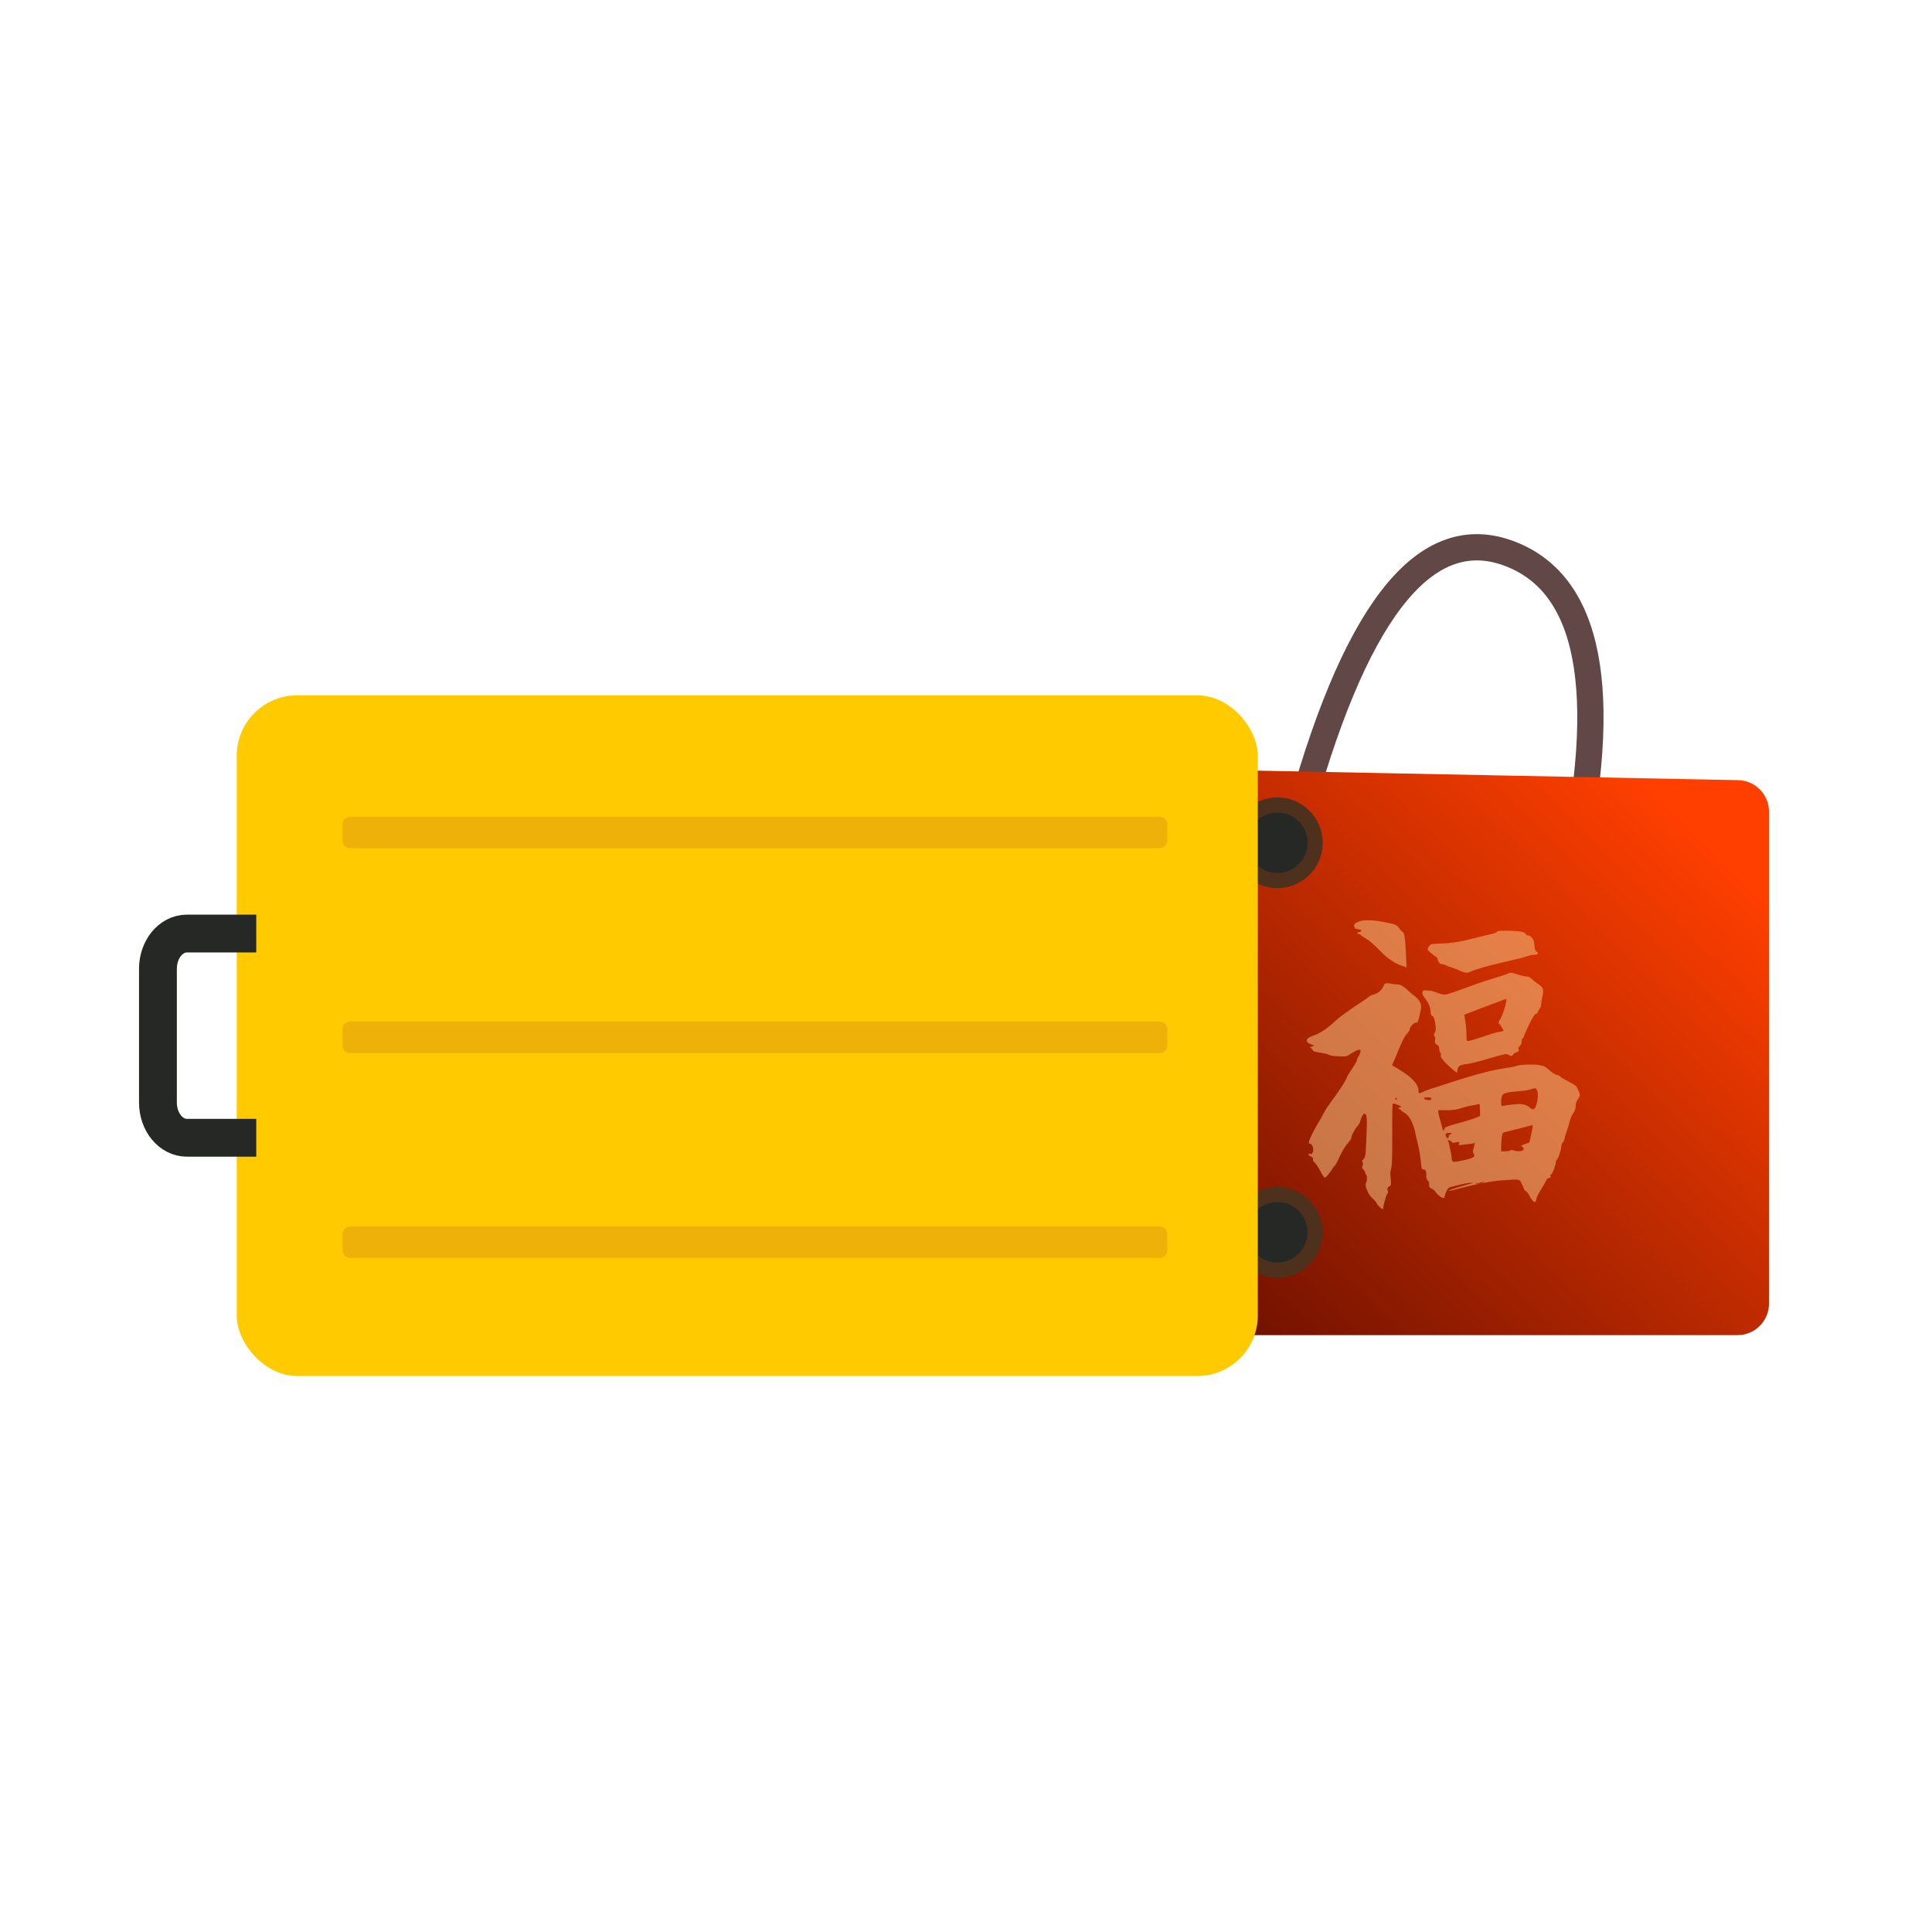 <?xml version="1.0" encoding="UTF-8"?>
<svg width="526px" height="526px" viewBox="0 0 526 526" version="1.1" xmlns="http://www.w3.org/2000/svg" xmlns:xlink="http://www.w3.org/1999/xlink">
    <!-- Generator: Sketch 58 (84663) - https://sketch.com -->
    <title>1</title>
    <desc>Created with Sketch.</desc>
    <defs>
        <linearGradient x1="90.341%" y1="12.071%" x2="5.83%" y2="87.929%" id="linearGradient-1">
            <stop stop-color="#FF3F00" offset="0%"></stop>
            <stop stop-color="#6F1100" offset="100%"></stop>
        </linearGradient>
        <filter x="0.0%" y="0.0%" width="100.0%" height="100.0%" filterUnits="objectBoundingBox" id="filter-2">
            <feGaussianBlur stdDeviation="0" in="SourceGraphic"></feGaussianBlur>
        </filter>
    </defs>
    <g id="1" stroke="none" stroke-width="1" fill="none" fill-rule="evenodd">
        <rect fill="#FFFFFF" x="0" y="0" width="526" height="526"></rect>
        <g id="编组-2" transform="translate(304.3, 149)">
            <g id="编组-31">
                <path d="M48.62,76.224 C63.974,18.454 83.05,-6.478 105.848,1.427 C128.645,9.333 134.386,38.887 123.069,90.09" id="路径-75" stroke="#614745" stroke-width="7.15"></path>
                <path d="M0,68.811 L0,205.92 C-1.19604532e-15,210.659 3.841,214.5 8.58,214.5 L168.74,214.5 C173.479,214.5 177.32,210.659 177.32,205.92 L177.32,71.978 C177.32,67.306 173.581,63.492 168.91,63.4 L8.75,60.233 C4.012,60.139 0.095,63.904 0.002,68.642 C0.001,68.698 3.54578888e-15,68.755 0,68.811 Z" id="路径-74" fill="url(#linearGradient-1)"></path>
            </g>
            <path d="M72.391,119.445 C72.51,119.086 72.658,118.861 72.835,118.771 C73.013,118.681 73.398,118.666 73.99,118.726 C74.877,118.906 75.662,119.011 76.342,119.041 C77.023,119.071 77.822,119.52 78.74,120.39 L79.472,121.065 C80.036,121.57 80.488,121.929 80.826,122.143 C82.01,123.102 82.602,124.091 82.602,125.111 C82.602,125.453 82.526,125.979 82.375,126.689 L82.158,127.628 C81.98,128.408 81.817,128.917 81.669,129.157 C81.522,129.397 81.359,129.487 81.181,129.427 C80.885,129.427 80.53,129.652 80.116,130.101 C79.701,130.551 79.494,130.956 79.494,131.315 C79.494,131.515 79.33,131.798 79.001,132.165 L78.784,132.394 C78.3,132.885 77.62,134.143 76.744,136.17 L75.624,138.888 C75.196,139.911 74.888,140.594 74.7,140.937 C74.641,140.997 75.292,141.417 76.653,142.196 C80.145,144.294 81.891,146.213 81.891,147.951 C81.891,148.371 81.965,148.596 82.113,148.626 C82.237,148.651 82.535,148.551 83.007,148.326 L83.312,148.176 C83.963,147.846 85.502,147.322 87.929,146.602 L90.341,145.8 C96.189,143.885 100.66,142.657 103.754,142.115 L106.895,141.592 C107.833,141.422 108.423,141.291 108.666,141.199 L108.749,141.162 C108.986,141.029 109.737,140.931 111.002,140.869 L111.501,140.847 C113.07,140.787 114.209,140.847 114.919,141.027 C115.659,141.127 116.214,141.31 116.584,141.577 L116.784,141.747 C118.116,142.934 119.088,143.586 119.701,143.705 L119.891,143.725 C120.025,143.725 120.166,143.792 120.316,143.927 L120.469,144.085 C120.653,144.298 121.281,144.688 122.354,145.257 L122.777,145.478 C124.109,146.168 124.834,146.632 124.952,146.872 L125.574,148.221 L125.744,148.717 C125.808,148.926 125.84,149.075 125.84,149.165 C125.84,149.315 125.692,149.63 125.396,150.109 C125.017,150.589 124.79,151.107 124.714,151.663 L124.686,152.088 C124.686,152.807 124.479,153.452 124.064,154.021 C123.733,154.477 123.449,155.076 123.212,155.82 L123.043,156.404 C122.844,157.168 122.635,157.874 122.419,158.52 L122.2,159.147 C121.904,159.956 121.726,160.571 121.667,160.99 C121.623,161.305 121.52,161.578 121.359,161.808 L121.179,162.024 C120.966,162.24 120.838,162.523 120.795,162.873 L120.779,163.148 C120.779,163.508 120.631,164.153 120.335,165.082 C120.039,166.011 119.773,166.566 119.536,166.745 C119.403,166.88 119.32,167.049 119.287,167.251 L119.27,167.465 C119.27,167.824 119.107,168.439 118.782,169.308 C118.503,170.053 118.278,170.501 118.108,170.652 L118.027,170.702 C117.838,170.798 117.762,170.942 117.8,171.134 L117.849,171.287 C117.968,171.556 117.849,171.691 117.494,171.691 C117.21,171.691 116.973,171.845 116.784,172.152 L116.408,172.906 C116.254,173.196 116.051,173.549 115.799,173.966 L115.23,174.883 C114.583,175.906 114.185,176.688 114.036,177.229 L113.987,177.446 C113.898,177.986 113.765,178.256 113.588,178.256 C113.173,178.256 112.611,177.566 111.901,176.187 C111.605,175.688 111.371,175.396 111.198,175.313 L111.102,175.288 C110.96,175.288 110.818,175.135 110.676,174.828 L110.242,173.812 C109.895,173.024 109.663,172.572 109.548,172.456 C109.4,172.306 109.03,172.201 108.438,172.141 L107.517,172.152 C107.364,172.157 107.246,172.164 107.162,172.172 L106.739,172.22 C106.274,172.26 105.331,172.323 103.91,172.411 C101.01,172.71 97.488,173.4 93.345,174.479 L92.41,174.734 C90.699,175.189 89.946,175.314 90.148,175.108 C90.31,174.999 91.181,174.704 92.761,174.224 L96.059,173.253 C96.291,173.189 96.452,173.148 96.541,173.13 L96.63,173.04 C96.156,172.86 94.114,173.25 90.504,174.209 C89.853,174.389 89.32,175.348 88.905,177.087 C88.846,177.207 88.669,177.207 88.373,177.087 C88.077,176.967 87.736,176.742 87.352,176.412 C86.967,176.082 86.715,175.798 86.597,175.558 C86.375,175.243 86.095,174.979 85.756,174.765 L85.398,174.569 C84.979,174.369 84.765,174.096 84.757,173.751 L84.777,173.535 C84.848,173.175 84.786,172.863 84.592,172.599 L84.422,172.411 C84.096,172.111 83.963,171.601 84.022,170.882 C84.022,170.282 83.948,169.878 83.8,169.668 C83.652,169.458 83.46,169.353 83.223,169.353 C83.046,169.413 82.927,169.383 82.868,169.263 C82.809,169.143 82.75,168.963 82.691,168.724 C82.454,166.086 82.099,163.838 81.625,161.979 C81.329,160.9 81.107,159.956 80.959,159.147 C80.811,158.337 80.5,157.408 80.027,156.359 C79.553,155.31 78.947,154.546 78.207,154.066 L77.652,153.695 C77.336,153.475 77.126,153.309 77.022,153.196 L76.964,153.122 C76.875,152.972 76.683,152.867 76.387,152.807 L76.564,152.537 C76.979,152.537 77.186,152.477 77.186,152.358 C77.186,152.255 76.936,152.097 76.436,151.884 L76.165,151.773 C75.484,151.503 75.07,151.398 74.922,151.458 C74.781,151.516 74.72,154.099 74.741,159.209 L74.741,163.691 C74.716,166.738 74.624,168.56 74.468,169.155 L74.434,169.263 C74.197,169.863 74.167,170.762 74.345,171.961 L74.389,172.645 C74.409,173.038 74.409,173.305 74.389,173.445 C74.36,173.655 74.197,173.849 73.901,174.029 C73.556,174.179 73.406,174.443 73.451,174.822 L73.501,175.063 C73.649,175.573 73.605,175.918 73.368,176.097 C73.265,176.15 73.093,176.592 72.853,177.425 L72.747,177.806 C72.451,178.885 72.303,179.604 72.303,179.964 C72.303,180.324 72.007,180.234 71.415,179.694 C70.907,179.232 70.618,178.902 70.545,178.703 L70.527,178.615 C70.527,178.435 70.142,177.986 69.373,177.266 C68.722,176.667 68.204,175.873 67.819,174.883 C67.434,173.894 67.39,173.22 67.686,172.86 C67.804,172.62 67.863,172.261 67.863,171.781 C67.863,171.302 67.804,171.002 67.686,170.882 C67.567,170.822 67.464,170.612 67.375,170.252 C67.286,169.893 67.094,169.578 66.798,169.308 C66.561,169.092 66.485,168.848 66.571,168.574 L66.665,168.364 C66.831,168.076 66.864,167.817 66.764,167.587 L66.665,167.42 C66.458,167.15 66.532,166.895 66.887,166.655 C67.183,166.416 67.375,165.921 67.464,165.172 L67.503,164.771 C67.549,164.21 67.6,163.323 67.653,162.11 L67.817,157.875 C67.871,155.94 67.797,154.82 67.597,154.516 L67.309,154.246 C67.235,154.186 67.183,154.156 67.153,154.156 C67.109,154.156 67.031,154.223 66.92,154.358 L66.798,154.516 C66.502,154.875 66.265,155.4 66.088,156.089 C65.91,156.779 65.614,157.303 65.2,157.663 C64.963,157.951 64.698,158.344 64.404,158.843 L64.179,159.237 C63.858,159.811 63.671,160.25 63.618,160.554 L63.602,160.72 C63.602,161.02 63.365,161.44 62.891,161.979 C62.122,162.759 61.293,164.078 60.405,165.936 L59.838,167.15 C59.516,167.809 59.306,168.169 59.207,168.229 C59.059,168.319 58.659,168.874 58.008,169.893 L57.5,170.568 C56.957,171.257 56.594,171.601 56.41,171.601 C56.173,171.601 55.789,171.062 55.256,169.983 L54.754,169.086 C54.361,168.416 54.031,167.94 53.765,167.657 L53.613,167.51 C53.306,167.246 53.149,167.001 53.145,166.776 L53.17,166.61 C53.244,166.386 53.133,166.182 52.837,165.998 L52.637,165.891 C52.193,165.681 51.971,165.516 51.971,165.397 C51.971,165.037 52.178,164.977 52.592,165.217 C52.711,165.277 52.859,165.157 53.036,164.857 C53.17,164.632 53.236,164.39 53.236,164.132 L53.214,163.868 C53.214,163.448 53.11,163.088 52.903,162.789 C52.748,162.564 52.584,162.423 52.412,162.367 L52.237,162.339 C52.001,162.339 51.971,162.099 52.148,161.62 C52.148,161.54 52.175,161.433 52.227,161.3 L52.326,161.08 C52.8,159.977 53.406,158.778 54.144,157.483 L55.32,155.485 C55.501,155.172 55.664,154.882 55.808,154.616 L56.188,153.886 C56.478,153.3 57.106,152.335 58.074,150.991 L59.384,149.192 C61.13,146.755 62.181,145.022 62.536,143.995 L62.725,143.652 C62.888,143.375 63.125,143 63.435,142.528 L63.957,141.747 C64.63,140.75 65.02,140.074 65.127,139.72 L65.155,139.588 C65.185,139.289 65.377,138.869 65.733,138.329 C66.62,136.531 65.969,136.321 63.779,137.7 C63.069,138.18 62.522,138.464 62.137,138.554 C61.752,138.644 61.145,138.659 60.317,138.599 C59.251,138.599 58.425,138.5 57.838,138.302 L57.564,138.195 C57.071,137.97 56.383,137.787 55.499,137.645 L54.945,137.565 C53.791,137.415 53.17,137.19 53.081,136.891 C53.014,136.666 52.889,136.508 52.706,136.419 L52.504,136.351 C52.267,136.291 52.326,136.171 52.681,135.991 C52.721,135.991 52.773,135.978 52.839,135.951 L53.569,135.632 C53.285,135.584 52.925,135.459 52.489,135.258 L52.148,135.092 C51.675,134.912 51.453,134.613 51.483,134.193 C51.509,133.826 51.976,133.459 52.886,133.091 L53.303,132.934 C54.954,132.394 56.773,131.224 58.76,129.422 L59.429,128.797 C60.258,128.018 62.359,126.489 65.733,124.211 C66.665,123.627 67.339,123.177 67.755,122.862 L68.085,122.593 C68.411,122.293 68.929,122.023 69.639,121.783 C70.941,121.424 71.859,120.644 72.391,119.445 Z M114.341,148.359 C114.165,147.757 113.989,147.411 113.813,147.321 C113.637,147.231 113.108,147.336 112.228,147.637 C111.457,147.847 110.349,148.012 108.905,148.13 L108.265,148.178 C106.621,148.298 105.564,148.509 105.095,148.81 C104.625,149.11 104.39,149.832 104.39,150.975 C104.39,151.576 104.434,151.922 104.522,152.012 C104.61,152.102 104.801,152.117 105.095,152.057 C105.564,151.937 106.445,151.816 107.736,151.696 C109.733,151.395 111.2,151.666 112.14,152.508 C112.668,152.989 113.079,153.124 113.373,152.914 C113.666,152.703 113.93,152.117 114.165,151.155 C114.4,150.072 114.459,149.14 114.341,148.359 Z M75.747,150.407 C75.919,150.407 76.004,150.322 76.004,150.15 C76.004,149.978 75.933,149.893 75.79,149.893 C75.647,149.893 75.576,149.978 75.576,150.15 C75.576,150.322 75.633,150.407 75.747,150.407 Z M85.4,150.193 C85.4,150.021 85.342,149.907 85.228,149.85 C85.114,149.792 84.856,149.764 84.456,149.764 C83.769,149.764 83.398,149.85 83.34,150.021 L83.769,150.364 C83.827,150.364 83.941,150.393 84.113,150.45 L85.099,150.536 L85.099,150.536 C85.185,150.536 85.285,150.422 85.4,150.193 Z M98.626,154.776 C98.685,154.608 98.685,154.019 98.626,153.01 L98.537,151.58 L96.771,151.916 C95.652,152.085 94.562,152.351 93.502,152.716 C92.442,153.08 91.146,153.262 89.615,153.262 L87.23,153.262 L87.318,154.104 L87.488,154.79 L87.488,154.79 L88.378,158.057 L88.378,158.057 C88.437,158.45 88.526,158.674 88.643,158.73 C88.761,158.73 88.85,158.702 88.908,158.646 C88.967,158.59 88.997,158.45 88.997,158.225 C88.997,158.001 89.645,157.693 90.94,157.3 L93.005,156.728 C96.602,155.713 98.476,155.062 98.626,154.776 Z M112.97,157.77 C112.97,157.457 112.94,157.3 112.88,157.3 L112.454,157.438 C111.897,157.6 110.865,157.867 109.358,158.238 L105.839,159.113 C105.29,159.255 104.987,159.341 104.932,159.37 C104.631,159.746 104.45,161.032 104.39,163.227 L104.39,164.45 L105.474,164.45 C106.196,164.45 106.642,164.392 106.812,164.277 L106.874,164.215 C106.964,164.058 107.22,164.042 107.641,164.168 C108.123,164.356 108.695,164.434 109.357,164.403 C110.02,164.372 110.396,164.246 110.486,164.027 C110.577,163.807 110.531,163.588 110.351,163.368 C110.17,163.149 109.929,163.039 109.628,163.039 L110.622,162.568 L111.502,162.269 C111.879,162.131 112.067,162.043 112.067,162.004 L112.179,161.625 C112.231,161.419 112.298,161.134 112.38,160.769 L112.811,158.748 C112.917,158.214 112.97,157.888 112.97,157.77 Z M90.641,159.788 C90.984,159.559 91.013,159.445 90.727,159.445 L90.212,159.445 C89.328,159.445 89.058,159.776 89.404,160.438 L89.526,160.646 C89.64,160.875 89.783,160.932 89.955,160.818 C90.126,160.703 90.183,160.546 90.126,160.346 C90.069,160.146 90.241,159.96 90.641,159.788 Z M90.047,161.794 C90.219,161.679 90.305,161.579 90.305,161.493 C90.305,161.408 90.233,161.365 90.09,161.365 C89.947,161.365 89.876,161.451 89.876,161.622 C89.876,161.794 89.933,161.851 90.047,161.794 Z M92.118,161.995 C91.432,162.172 91.047,162.181 90.961,162.022 L90.943,161.944 C90.943,161.708 90.789,161.59 90.481,161.59 C90.173,161.59 90.047,161.725 90.103,161.995 L90.405,163.31 C90.719,164.726 90.895,165.729 90.934,166.319 L90.943,166.547 C90.943,167.019 91.138,167.272 91.53,167.305 C91.922,167.339 92.874,167.187 94.385,166.85 L95.273,166.633 C96.473,166.312 97.072,166.013 97.072,165.737 C97.072,165.4 96.988,165.131 96.82,164.928 C96.652,164.726 96.708,164.186 96.988,163.31 L97.24,162.197 L96.652,162.298 C96.204,162.433 95.421,162.534 94.301,162.602 L93.64,162.715 C93.073,162.791 92.79,162.753 92.79,162.602 L92.874,162.399 C93.098,162.062 93.098,161.893 92.874,161.893 L92.561,161.93 C92.445,161.946 92.297,161.968 92.118,161.995 Z M99.142,173.116 L99.914,172.687 L99.828,172.687 L97.426,173.287 L97.426,173.373 L97.706,173.352 C98.01,173.317 98.488,173.238 99.142,173.116 Z M106.224,116.091 L106.272,116.058 C106.634,115.703 107.417,115.762 108.623,116.236 C109.707,116.591 110.611,116.798 111.335,116.857 C111.817,116.857 112.299,117.094 112.781,117.567 C113.143,117.922 113.572,118.277 114.069,118.632 L114.589,118.987 C115.252,119.401 115.644,119.83 115.764,120.274 C115.865,120.644 115.85,121.178 115.72,121.876 L115.629,122.315 C115.46,123.049 115.359,123.631 115.325,124.062 L115.312,124.356 C115.312,124.8 115.252,125.081 115.131,125.199 C115.011,125.318 114.8,125.673 114.499,126.264 C114.378,126.56 114.273,126.767 114.182,126.886 C114.122,126.965 114.042,127.017 113.941,127.043 L113.775,127.063 C113.655,127.004 113.218,127.67 112.465,129.06 C111.711,130.45 111.124,131.737 110.702,132.921 C110.501,133.414 110.342,133.701 110.225,133.783 L110.159,133.808 C110.039,133.808 109.979,134.06 109.979,134.562 C109.979,135.065 109.798,135.48 109.436,135.805 C109.135,136.076 109.022,136.337 109.097,136.588 L109.165,136.737 C109.32,136.99 109.22,137.2 108.866,137.367 L108.668,137.447 C108.258,137.589 107.945,137.778 107.728,138.015 L107.583,138.201 C107.407,138.472 107.169,138.548 106.867,138.429 L106.679,138.334 C106.287,138.098 105.941,137.979 105.639,137.979 L105.43,138.006 C105.044,138.076 104.23,138.286 102.987,138.636 L99.417,139.664 C97.451,140.215 95.993,140.558 95.044,140.693 L94.746,140.731 C93.631,140.849 92.968,141.115 92.757,141.529 C92.547,141.943 92.441,142.328 92.441,142.683 C92.562,142.979 92.471,143.068 92.17,142.949 C92.11,142.831 91.959,142.713 91.718,142.594 C91.175,142.18 90.392,141.47 89.367,140.464 C88.343,139.458 87.876,138.763 87.966,138.379 C88.039,138.071 88.024,137.839 87.923,137.683 L87.831,137.58 C87.65,137.432 87.559,137.092 87.559,136.559 C87.559,136.116 87.402,135.775 87.089,135.536 L86.881,135.406 C86.505,135.208 86.327,134.929 86.348,134.567 L86.384,134.341 C86.481,133.962 86.471,133.621 86.355,133.318 L86.249,133.098 C86.038,132.743 86.068,132.418 86.339,132.122 C86.61,131.826 86.655,131.042 86.475,129.77 C86.294,128.498 86.038,127.788 85.706,127.64 C85.375,127.492 85.209,127.211 85.209,126.797 C85.209,125.606 84.817,124.438 84.032,123.293 L83.672,122.803 C83.13,122.093 82.889,121.561 82.949,121.206 C83.009,120.91 83.1,120.732 83.22,120.673 C83.341,120.614 83.702,120.614 84.305,120.673 C85.209,120.673 86.203,120.91 87.288,121.383 C88.192,121.738 88.931,121.857 89.503,121.738 L89.825,121.657 C90.622,121.432 92.338,120.838 94.972,119.874 C96.825,119.164 98.679,118.513 100.532,117.919 L104.715,116.63 C105.558,116.36 106.061,116.18 106.224,116.091 L106.224,116.091 Z M105.82,123.397 C105.82,123.091 105.764,122.954 105.651,122.984 L99.888,125.14 L99.888,125.14 L94.38,127.25 L94.549,128.535 C94.785,129.707 94.922,131.071 94.961,132.625 L94.973,133.581 C94.973,134.009 95.016,134.269 95.1,134.361 C95.168,134.434 95.353,134.439 95.656,134.376 L96.36,134.209 C96.895,134.069 97.675,133.831 98.698,133.493 L99.803,133.122 C101.561,132.524 102.839,132.144 103.637,131.981 L103.913,131.93 C104.676,131.807 105.057,131.7 105.057,131.609 C105.057,131.532 104.94,131.296 104.704,130.901 L104.549,130.645 C104.21,130.095 103.956,129.758 103.786,129.636 C103.617,129.452 103.758,129.024 104.21,128.351 C104.549,127.74 104.902,126.853 105.269,125.691 L105.539,124.792 C105.726,124.124 105.82,123.659 105.82,123.397 Z M94.691,107.019 L100.884,105.486 L101.777,105.299 C102.566,105.114 103.042,104.935 103.206,104.763 L103.262,104.677 C103.345,104.442 104.409,104.351 106.455,104.405 L106.987,104.422 C109.38,104.507 110.696,104.734 110.936,105.103 C111.175,105.472 111.414,105.656 111.654,105.656 C112.073,105.656 112.476,105.912 112.865,106.423 C113.254,106.933 113.449,107.586 113.449,108.381 C113.508,109.346 113.718,109.927 114.077,110.126 C114.436,110.325 114.496,110.523 114.256,110.722 C114.077,110.871 113.847,110.956 113.566,110.977 L113.269,110.977 C112.934,110.955 112.475,111.032 111.891,111.209 L111.429,111.36 C110.711,111.613 109.509,111.932 107.822,112.319 L105.334,112.887 C100.361,114.047 97.232,114.957 95.948,115.617 C95.349,115.901 94.691,115.901 93.973,115.617 L93.087,115.255 L93.087,115.255 L92.582,115.021 C92.456,114.953 92.245,114.865 91.947,114.756 L91.236,114.51 C90.777,114.359 90.352,114.208 89.959,114.056 L89.396,113.829 C88.857,113.602 88.469,113.489 88.229,113.489 C87.99,113.489 87.751,113.347 87.511,113.063 C87.332,112.85 87.211,112.629 87.149,112.401 L87.107,112.169 C87.085,111.935 87.004,111.757 86.863,111.634 L86.703,111.531 C86.225,111.247 85.716,110.864 85.178,110.381 C84.639,109.899 84.37,109.573 84.37,109.402 C84.37,109.175 84.52,108.892 84.819,108.551 C85.058,108.21 85.342,108.026 85.671,107.998 L86.832,107.928 C87.173,107.91 87.579,107.891 88.05,107.87 C89.845,107.87 92.058,107.586 94.691,107.019 Z M66.427,101.689 C68.148,101.318 70.931,101.596 74.776,102.524 C75.637,102.71 76.254,103.096 76.627,103.684 C77,104.271 77.359,104.658 77.703,104.844 C78.105,105.215 78.363,107.225 78.478,110.874 L78.65,114.4 L77.961,114.122 C75.844,113.509 73.819,112.246 71.888,110.331 L71.247,109.668 C69.755,108.122 68.521,107.07 67.546,106.514 L66.905,106.137 C66.448,105.856 66.181,105.661 66.105,105.55 L66.082,105.493 C66.082,105.369 65.91,105.307 65.566,105.307 C65.451,105.307 65.365,105.277 65.308,105.215 C65.25,105.153 65.25,105.06 65.308,104.936 C65.365,104.813 65.566,104.751 65.91,104.751 C66.082,104.751 66.197,104.658 66.255,104.472 C66.427,104.287 66.369,104.163 66.082,104.101 L65.824,104.078 L65.824,104.078 L65.566,104.009 C65.394,103.947 65.193,103.916 64.963,103.916 C64.734,103.916 64.547,103.715 64.404,103.313 C64.26,102.911 64.404,102.57 64.834,102.292 C65.265,102.014 65.795,101.813 66.427,101.689 Z" id="福" fill="#F5C487" fill-rule="nonzero" opacity="0.53"></path>
        </g>
        <g id="编组-30" transform="translate(43, 189.3)">
            <circle id="椭圆形" stroke="#4E311D" stroke-width="4.118" fill="#262825" cx="304.762" cy="40.154" r="10.296"></circle>
            <circle id="椭圆形备份" stroke="#4E311D" stroke-width="4.118" fill="#262825" cx="304.762" cy="146.203" r="10.296"></circle>
            <rect id="矩形" fill="#FFCA00" x="21.45" y="0" width="277.992" height="185.328" rx="16.474"></rect>
            <g id="编组-29" opacity="0.253" transform="translate(50.279, 33.062)" fill="#BC6625">
                <path d="M222.451,111.54 C223.588,111.54 224.51,112.462 224.51,113.599 L224.51,118.061 C224.51,119.198 223.588,120.12 222.451,120.12 L2.059,120.12 C0.922,120.12 4.13607765e-15,119.198 0,118.061 L0,113.599 C-1.39274764e-16,112.462 0.922,111.54 2.059,111.54 L222.451,111.54 Z M222.451,55.77 C223.588,55.77 224.51,56.692 224.51,57.829 L224.51,62.291 C224.51,63.428 223.588,64.35 222.451,64.35 L2.059,64.35 C0.922,64.35 4.13607765e-15,63.428 0,62.291 L0,57.829 C-1.39274764e-16,56.692 0.922,55.77 2.059,55.77 L222.451,55.77 Z M222.451,0 C223.588,-2.08912147e-16 224.51,0.922 224.51,2.059 L224.51,6.521 C224.51,7.658 223.588,8.58 222.451,8.58 L2.059,8.58 C0.922,8.58 4.13607765e-15,7.658 0,6.521 L0,2.059 C-1.39274764e-16,0.922 0.922,6.53001356e-16 2.059,0 L222.451,0 Z" id="形状结合" filter="url(#filter-2)"></path>
            </g>
            <path d="M26.77,120.463 L7.873,120.463 C3.525,120.463 0,116.171 0,110.877 L0,74.451 C0,69.157 3.525,64.865 7.873,64.865 L7.873,64.865 L26.77,64.865 L26.77,64.865" id="路径" stroke="#262825" stroke-width="10.296"></path>
        </g>
    </g>
</svg>